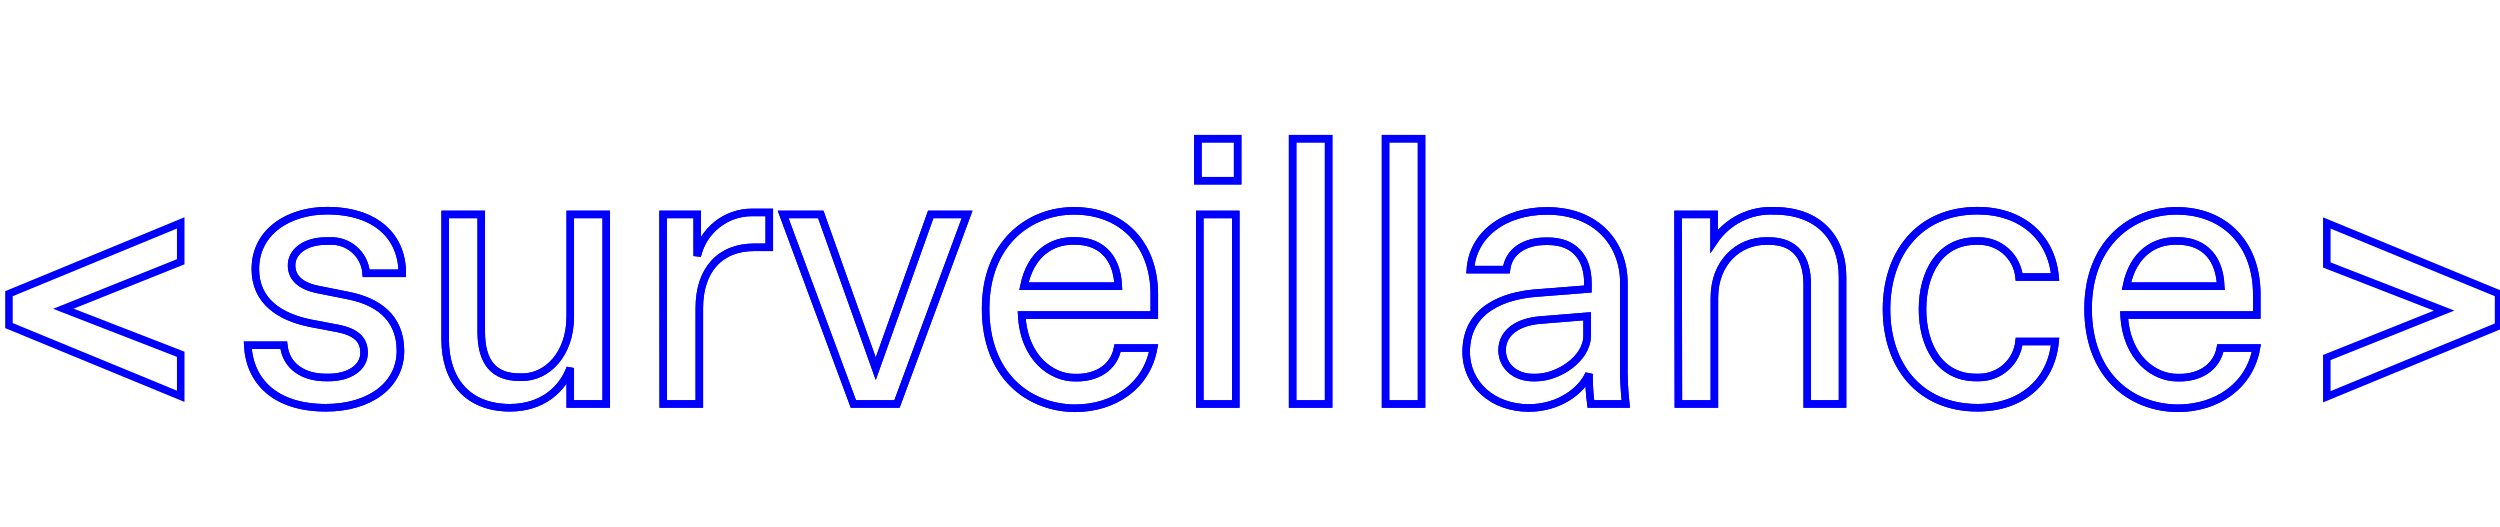 <?xml version="1.0" encoding="UTF-8"?>
<svg width="332px" height="70px" viewBox="0 0 332 70" version="1.1" xmlns="http://www.w3.org/2000/svg" xmlns:xlink="http://www.w3.org/1999/xlink">
    <!-- Generator: Sketch 51.3 (57544) - http://www.bohemiancoding.com/sketch -->
    <title>Artboard Copy 6</title>
    <desc>Created with Sketch.</desc>
    <defs></defs>
    <g id="Artboard-Copy-6" stroke="none" stroke-width="1" fill="none" fill-rule="evenodd">
        <g id="sur" transform="translate(1, 18)" stroke="#0000FF">
            <path d="M249.53,23.07 C249.53,15.67 253.86,9.98 261.61,9.98 C267.34,9.98 271.42,13.35 271.92,18.79 L267.14,18.79 C266.853,16.065 264.55,14 261.81,14.01 L261.41,14.01 C256.57,14.01 254.31,18.29 254.31,23.07 C254.31,27.85 256.57,32.13 261.41,32.13 L261.81,32.13 C264.55,32.14 266.853,30.075 267.14,27.35 L271.92,27.35 C271.42,32.78 267.34,36.15 261.61,36.15 C253.86,36.15 249.53,30.47 249.53,23.07 Z" id="Shape"></path>
            <path d="M31.9,27.85 L36.68,27.85 C36.99,30.67 39.3,32.13 42.27,32.13 L42.67,32.13 C45.29,32.13 47.35,30.87 47.35,28.85 C47.35,27.24 46.45,26.14 43.93,25.63 L40.26,24.93 C36.18,24.12 32.91,22.01 32.91,17.73 C32.91,12.73 37.39,9.98 42.42,9.98 C49.01,9.98 52.42,13.5 52.42,18.29 L47.63,18.29 C47.438,15.753 45.239,13.844 42.7,14.01 L42.3,14.01 C39.48,14.01 37.72,15.47 37.72,17.23 C37.72,18.74 38.72,19.95 41.24,20.45 L45.24,21.25 C49.06,22.01 52.18,24.07 52.18,28.6 C52.18,33.13 48.11,36.15 42.27,36.15 C35.53,36.15 32.15,32.63 31.9,27.85 Z" id="Shape"></path>
            <path d="M58.12,27.09 L58.12,10.48 L62.91,10.48 L62.91,26.09 C62.91,30.09 64.57,32.09 67.99,32.09 L68.39,32.09 C71.61,32.09 74.73,29.09 74.73,24.03 L74.73,10.48 L79.51,10.48 L79.51,35.65 L74.73,35.65 L74.73,30.87 C73.73,33.64 71.06,36.15 66.73,36.15 C61,36.15 58.12,32.38 58.12,27.09 Z" id="Shape"></path>
            <path d="M87.06,10.48 L91.59,10.48 L91.59,16 C92.367,12.599 95.401,10.193 98.89,10.21 L101.16,10.21 L101.16,14.84 L99.16,14.84 C94.63,14.84 91.87,17.84 91.87,22.9 L91.87,35.65 L87.08,35.65 L87.06,10.48 Z" id="Shape"></path>
            <polygon id="Shape" points="127.43 10.48 118.12 35.65 112.33 35.65 103 10.48 108 10.48 115.3 30.97 122.6 10.48"></polygon>
            <path d="M129.89,23 C129.89,14.29 135.68,10 141.62,10 C148.16,10 152.29,14.53 152.29,21.07 L152.29,23.84 L134.68,23.84 C134.98,29.58 138.68,32.15 141.68,32.15 L142.08,32.15 C144.55,32.15 146.92,30.89 147.42,28.22 L152.2,28.22 C151.29,33.3 146.92,36.22 141.73,36.22 C135.53,36.15 129.89,31.82 129.89,23 Z M147.51,20 C147.31,15.62 144.69,14 141.82,14 L141.42,14 C138.8,14 135.88,15.56 134.98,20 L147.51,20 Z" id="Shape"></path>
            <path d="M158.08,0.42 L163.36,0.42 L163.36,6 L158.08,6 L158.08,0.42 Z M158.33,10.48 L163.11,10.48 L163.11,35.65 L158.33,35.65 L158.33,10.48 Z" id="Shape"></path>
            <polygon id="Shape" points="170.66 0.42 175.44 0.42 175.44 35.65 170.66 35.65"></polygon>
            <polygon id="Shape" points="183 0.42 187.78 0.42 187.78 35.65 183 35.65"></polygon>
            <path d="M210.27,35.65 C210.091,34.324 210.008,32.988 210.02,31.65 C209.02,33.92 206.02,36.18 202.02,36.18 C197.23,36.18 193.71,33.01 193.71,28.73 C193.71,23 198.8,21.28 202.87,20.93 L209.87,20.38 L209.87,19.57 C209.87,16.05 207.87,14.04 204.63,14.04 L204.23,14.04 C201.61,14.04 199.35,15.3 199.05,17.81 L194.26,17.81 C194.57,13.18 198.74,10.01 204.43,10.01 C211.13,10.01 214.65,14.44 214.65,19.57 L214.65,30.11 C214.614,31.96 214.698,33.811 214.9,35.65 L210.27,35.65 Z M209.77,26.59 L209.77,24 L203.48,24.51 C200.56,24.76 198.48,26.17 198.48,28.51 C198.48,30.58 200.19,32.14 202.56,32.14 L202.96,32.14 C206,32.13 209.77,29.61 209.77,26.59 Z" id="Shape"></path>
            <path d="M221.85,10.48 L226.63,10.48 L226.63,14 C228.408,11.353 231.446,9.834 234.63,10 C240.42,10 243.69,13.52 243.69,18.81 L243.69,35.65 L239,35.65 L239,19.8 C239,16.27 237.49,14.01 233.92,14.01 L233.51,14.01 C229.94,14.01 226.67,16.78 226.67,21.56 L226.67,35.65 L221.89,35.65 L221.85,10.48 Z" id="Shape"></path>
            <path d="M276.3,23 C276.3,14.29 282.09,10 288.03,10 C294.57,10 298.7,14.53 298.7,21.07 L298.7,23.84 L281.08,23.84 C281.39,29.58 285.08,32.15 288.13,32.15 L288.53,32.15 C291,32.15 293.36,30.89 293.87,28.22 L298.65,28.22 C297.74,33.3 293.36,36.22 288.18,36.22 C281.94,36.15 276.3,31.82 276.3,23 Z M293.92,20 C293.72,15.62 291.1,14 288.23,14 L287.83,14 C285.21,14 282.29,15.56 281.39,20 L293.92,20 Z" id="Shape"></path>
            <path d="M249.53,23.07 C249.53,15.67 253.86,9.98 261.61,9.98 C267.34,9.98 271.42,13.35 271.92,18.79 L267.14,18.79 C266.853,16.065 264.55,14 261.81,14.01 L261.41,14.01 C256.57,14.01 254.31,18.29 254.31,23.07 C254.31,27.85 256.57,32.13 261.41,32.13 L261.81,32.13 C264.55,32.14 266.853,30.075 267.14,27.35 L271.92,27.35 C271.42,32.78 267.34,36.15 261.61,36.15 C253.86,36.15 249.53,30.47 249.53,23.07 Z" id="Shape"></path>
            <path d="M31.9,27.85 L36.68,27.85 C36.99,30.67 39.3,32.13 42.27,32.13 L42.67,32.13 C45.29,32.13 47.35,30.87 47.35,28.85 C47.35,27.24 46.45,26.14 43.93,25.63 L40.26,24.93 C36.18,24.12 32.91,22.01 32.91,17.73 C32.91,12.73 37.39,9.98 42.42,9.98 C49.01,9.98 52.42,13.5 52.42,18.29 L47.63,18.29 C47.438,15.753 45.239,13.844 42.7,14.01 L42.3,14.01 C39.48,14.01 37.72,15.47 37.72,17.23 C37.72,18.74 38.72,19.95 41.24,20.45 L45.24,21.25 C49.06,22.01 52.18,24.07 52.18,28.6 C52.18,33.13 48.11,36.15 42.27,36.15 C35.53,36.15 32.15,32.63 31.9,27.85 Z" id="Shape"></path>
            <path d="M58.12,27.09 L58.12,10.48 L62.91,10.48 L62.91,26.09 C62.91,30.09 64.57,32.09 67.99,32.09 L68.39,32.09 C71.61,32.09 74.73,29.09 74.73,24.03 L74.73,10.48 L79.51,10.48 L79.51,35.65 L74.73,35.65 L74.73,30.87 C73.73,33.64 71.06,36.15 66.73,36.15 C61,36.15 58.12,32.38 58.12,27.09 Z" id="Shape"></path>
            <path d="M87.06,10.48 L91.59,10.48 L91.59,16 C92.367,12.599 95.401,10.193 98.89,10.21 L101.16,10.21 L101.16,14.84 L99.16,14.84 C94.63,14.84 91.87,17.84 91.87,22.9 L91.87,35.65 L87.08,35.65 L87.06,10.48 Z" id="Shape"></path>
            <polygon id="Shape" points="127.43 10.48 118.12 35.65 112.33 35.65 103 10.48 108 10.48 115.3 30.97 122.6 10.48"></polygon>
            <path d="M129.89,23 C129.89,14.29 135.68,10 141.62,10 C148.16,10 152.29,14.53 152.29,21.07 L152.29,23.84 L134.68,23.84 C134.98,29.58 138.68,32.15 141.68,32.15 L142.08,32.15 C144.55,32.15 146.92,30.89 147.42,28.22 L152.2,28.22 C151.29,33.3 146.92,36.22 141.73,36.22 C135.53,36.15 129.89,31.82 129.89,23 Z M147.51,20 C147.31,15.62 144.69,14 141.82,14 L141.42,14 C138.8,14 135.88,15.56 134.98,20 L147.51,20 Z" id="Shape"></path>
            <path d="M158.08,0.42 L163.36,0.42 L163.36,6 L158.08,6 L158.08,0.42 Z M158.33,10.48 L163.11,10.48 L163.11,35.65 L158.33,35.65 L158.33,10.48 Z" id="Shape"></path>
            <polygon id="Shape" points="170.66 0.42 175.44 0.42 175.44 35.65 170.66 35.65"></polygon>
            <polygon id="Shape" points="183 0.42 187.78 0.42 187.78 35.65 183 35.65"></polygon>
            <path d="M210.27,35.65 C210.091,34.324 210.008,32.988 210.02,31.65 C209.02,33.92 206.02,36.18 202.02,36.18 C197.23,36.18 193.71,33.01 193.71,28.73 C193.71,23 198.8,21.28 202.87,20.93 L209.87,20.38 L209.87,19.57 C209.87,16.05 207.87,14.04 204.63,14.04 L204.23,14.04 C201.61,14.04 199.35,15.3 199.05,17.81 L194.26,17.81 C194.57,13.18 198.74,10.01 204.43,10.01 C211.13,10.01 214.65,14.44 214.65,19.57 L214.65,30.11 C214.614,31.96 214.698,33.811 214.9,35.65 L210.27,35.65 Z M209.77,26.59 L209.77,24 L203.48,24.51 C200.56,24.76 198.48,26.17 198.48,28.51 C198.48,30.58 200.19,32.14 202.56,32.14 L202.96,32.14 C206,32.13 209.77,29.61 209.77,26.59 Z" id="Shape"></path>
            <path d="M221.85,10.48 L226.63,10.48 L226.63,14 C228.408,11.353 231.446,9.834 234.63,10 C240.42,10 243.69,13.52 243.69,18.81 L243.69,35.65 L239,35.65 L239,19.8 C239,16.27 237.49,14.01 233.92,14.01 L233.51,14.01 C229.94,14.01 226.67,16.78 226.67,21.56 L226.67,35.65 L221.89,35.65 L221.85,10.48 Z" id="Shape"></path>
            <path d="M276.3,23 C276.3,14.29 282.09,10 288.03,10 C294.57,10 298.7,14.53 298.7,21.07 L298.7,23.84 L281.08,23.84 C281.39,29.58 285.08,32.15 288.13,32.15 L288.53,32.15 C291,32.15 293.36,30.89 293.87,28.22 L298.65,28.22 C297.74,33.3 293.36,36.22 288.18,36.22 C281.94,36.15 276.3,31.82 276.3,23 Z M293.92,20 C293.72,15.62 291.1,14 288.23,14 L287.83,14 C285.21,14 282.29,15.56 281.39,20 L293.92,20 Z" id="Shape"></path>
            <polygon id="Shape" points="23 16.76 7.41 23 23 29.05 23 34.63 0.19 25.24 0.19 21 23 11.6"></polygon>
            <polygon id="Shape" points="330.81 21 330.81 25.29 308 34.69 308 29.48 323.57 23.25 308 17.19 308 11.61"></polygon>
        </g>
    </g>
</svg>